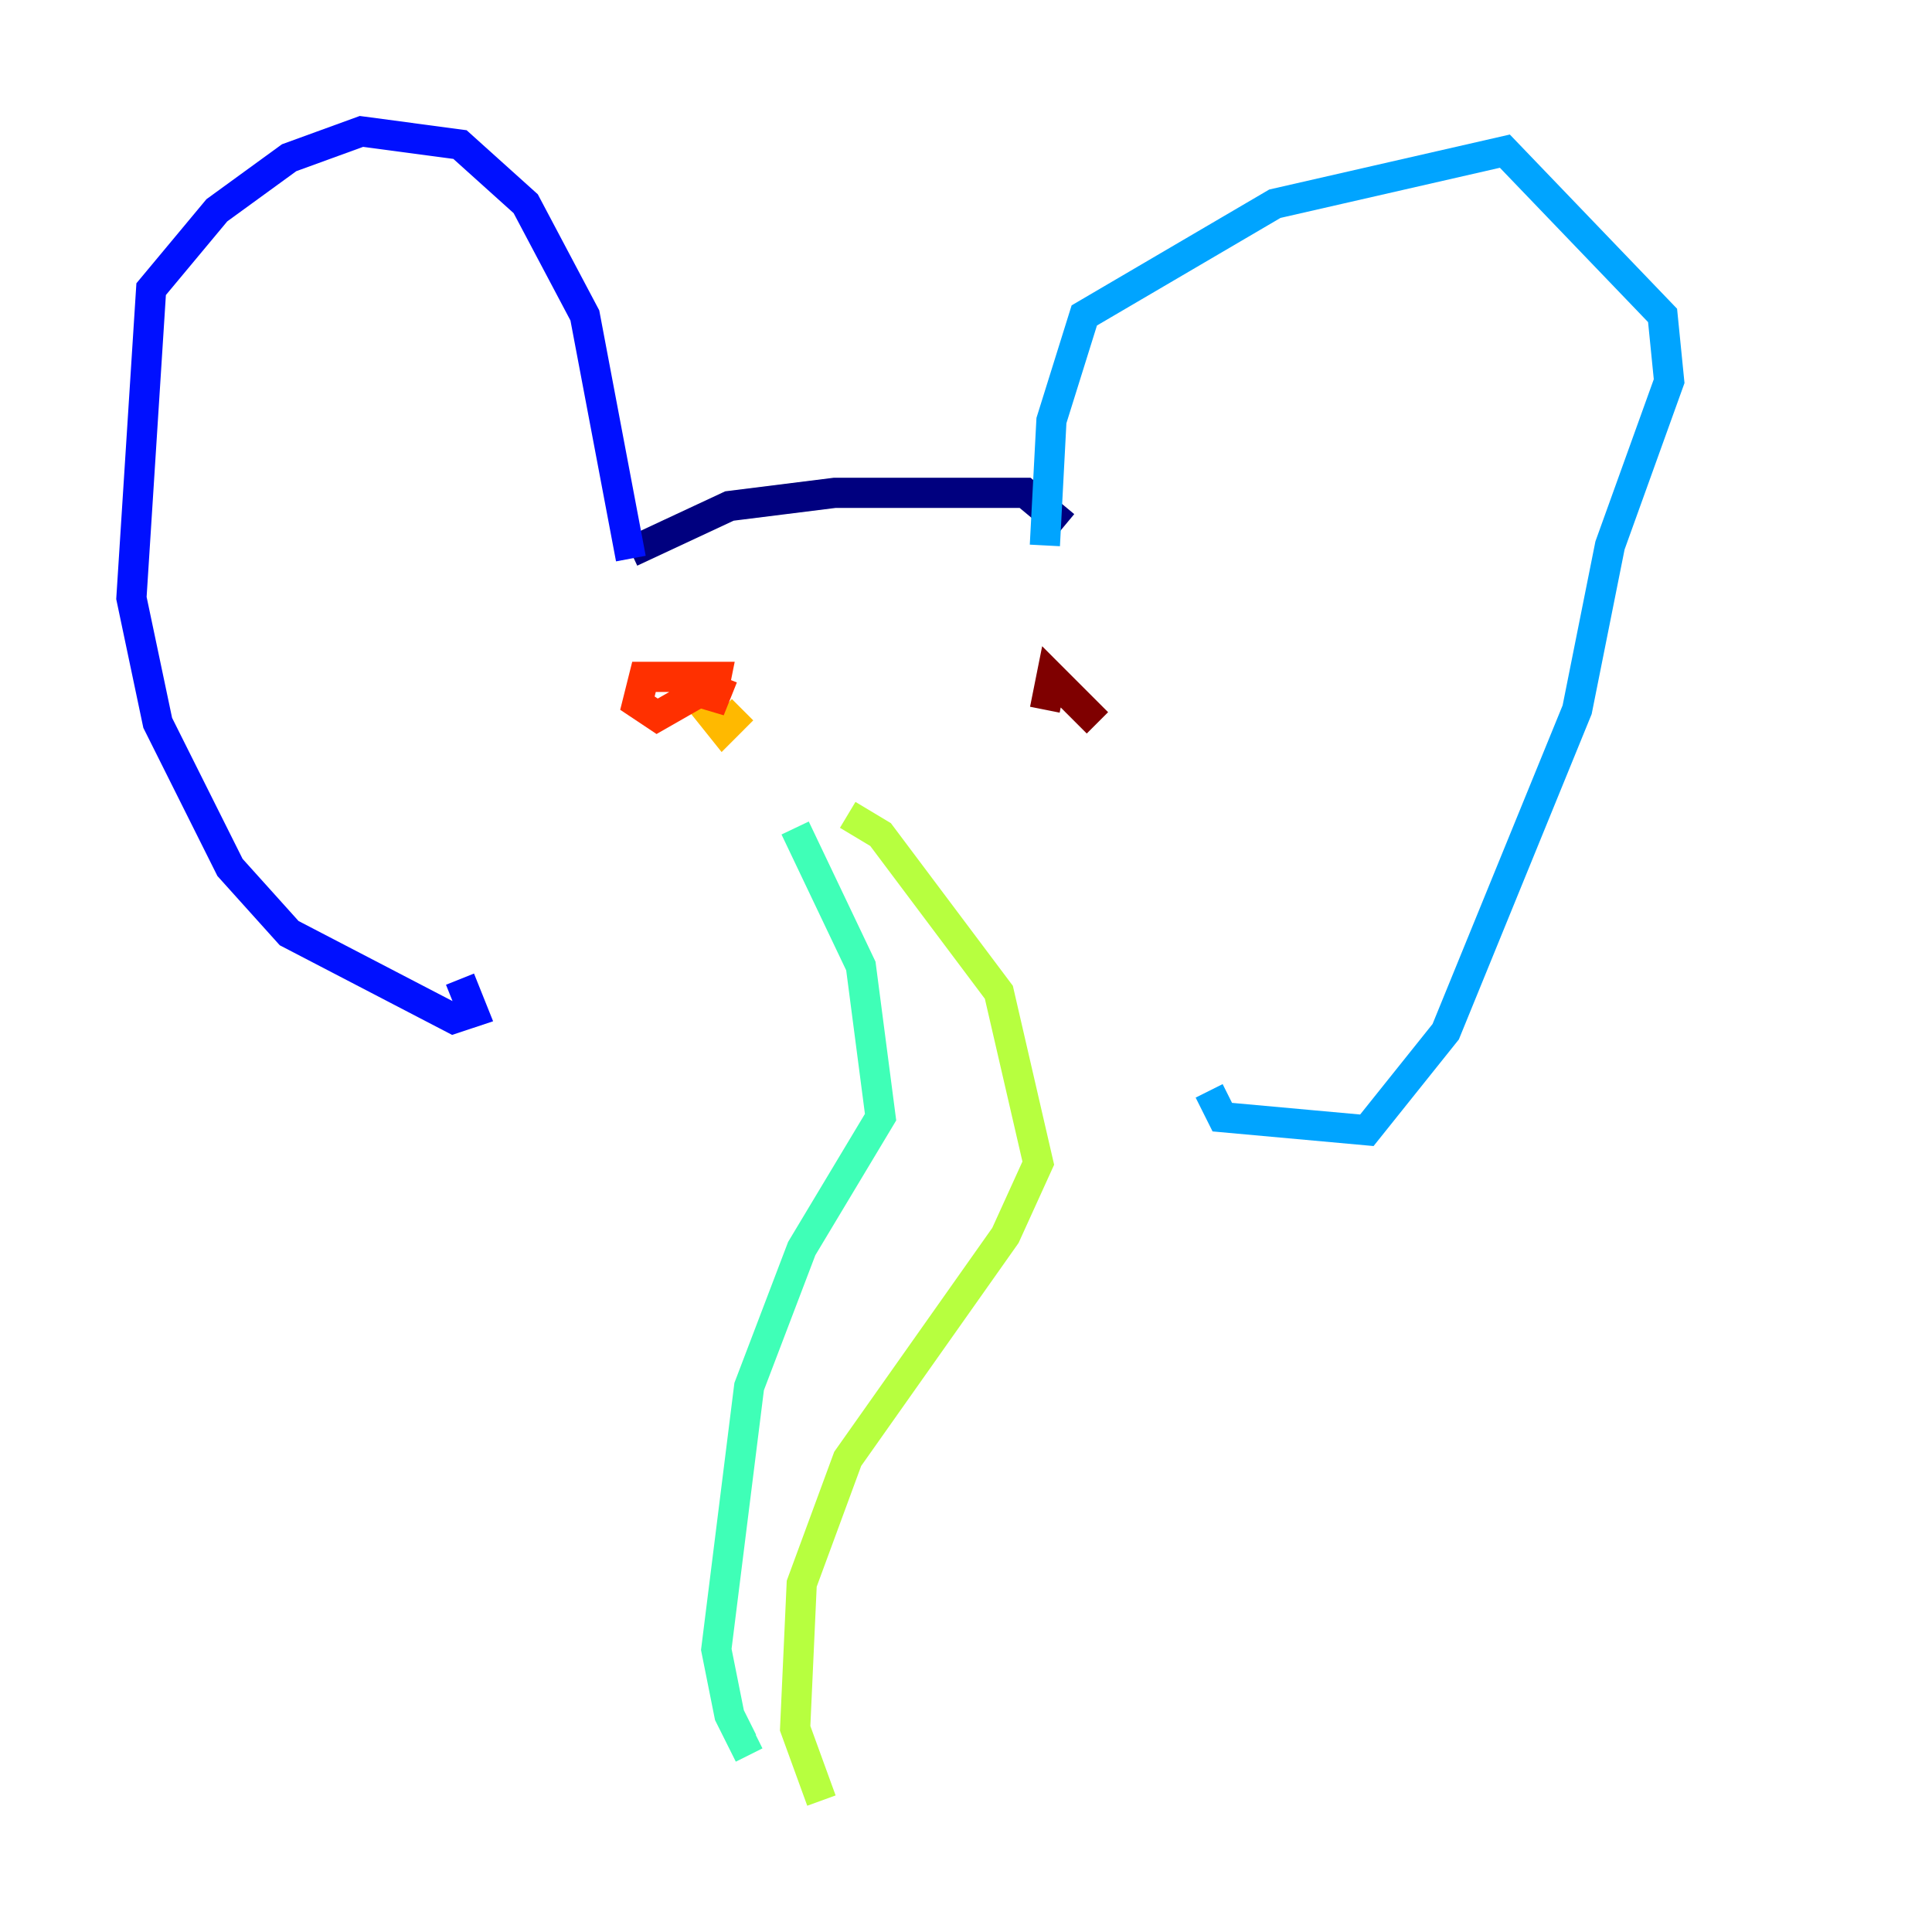 <?xml version="1.0" encoding="utf-8" ?>
<svg baseProfile="tiny" height="128" version="1.2" viewBox="0,0,128,128" width="128" xmlns="http://www.w3.org/2000/svg" xmlns:ev="http://www.w3.org/2001/xml-events" xmlns:xlink="http://www.w3.org/1999/xlink"><defs /><polyline fill="none" points="41.796,36.571 48.327,33.524 55.292,32.653 67.918,32.653 70.531,34.83" stroke="#00007f" stroke-width="2" /><polyline fill="none" points="41.796,37.007 38.748,20.898 34.83,13.497 30.476,9.578 23.946,8.707 19.157,10.449 14.367,13.932 10.014,19.157 8.707,39.619 10.449,47.891 15.238,57.469 19.157,61.823 30.041,67.483 31.347,67.048 30.476,64.871" stroke="#0010ff" stroke-width="2" /><polyline fill="none" points="69.225,36.136 69.66,27.864 71.837,20.898 84.463,13.497 99.701,10.014 110.15,20.898 110.585,25.252 106.667,36.136 104.49,47.02 95.782,68.354 90.558,74.884 80.98,74.014 80.109,72.272" stroke="#00a4ff" stroke-width="2" /><polyline fill="none" points="52.68,54.857 57.034,64.0 58.34,74.014 53.116,82.721 49.633,91.864 47.456,109.279 48.327,113.633 49.197,115.374 50.068,114.939" stroke="#3fffb7" stroke-width="2" /><polyline fill="none" points="56.163,53.986 58.34,55.292 66.177,65.742 68.789,77.061 66.612,81.85 56.163,96.653 53.116,104.925 52.68,114.503 54.422,119.293" stroke="#b7ff3f" stroke-width="2" /><polyline fill="none" points="46.15,46.15 47.891,48.327 49.197,47.02" stroke="#ffb900" stroke-width="2" /><polyline fill="none" points="47.891,44.843 47.02,47.02 47.456,44.843 42.667,44.843 42.231,46.585 43.537,47.456 46.585,45.714" stroke="#ff3000" stroke-width="2" /><polyline fill="none" points="72.707,47.891 69.66,44.843 69.225,47.02" stroke="#7f0000" stroke-width="2" /></svg>
